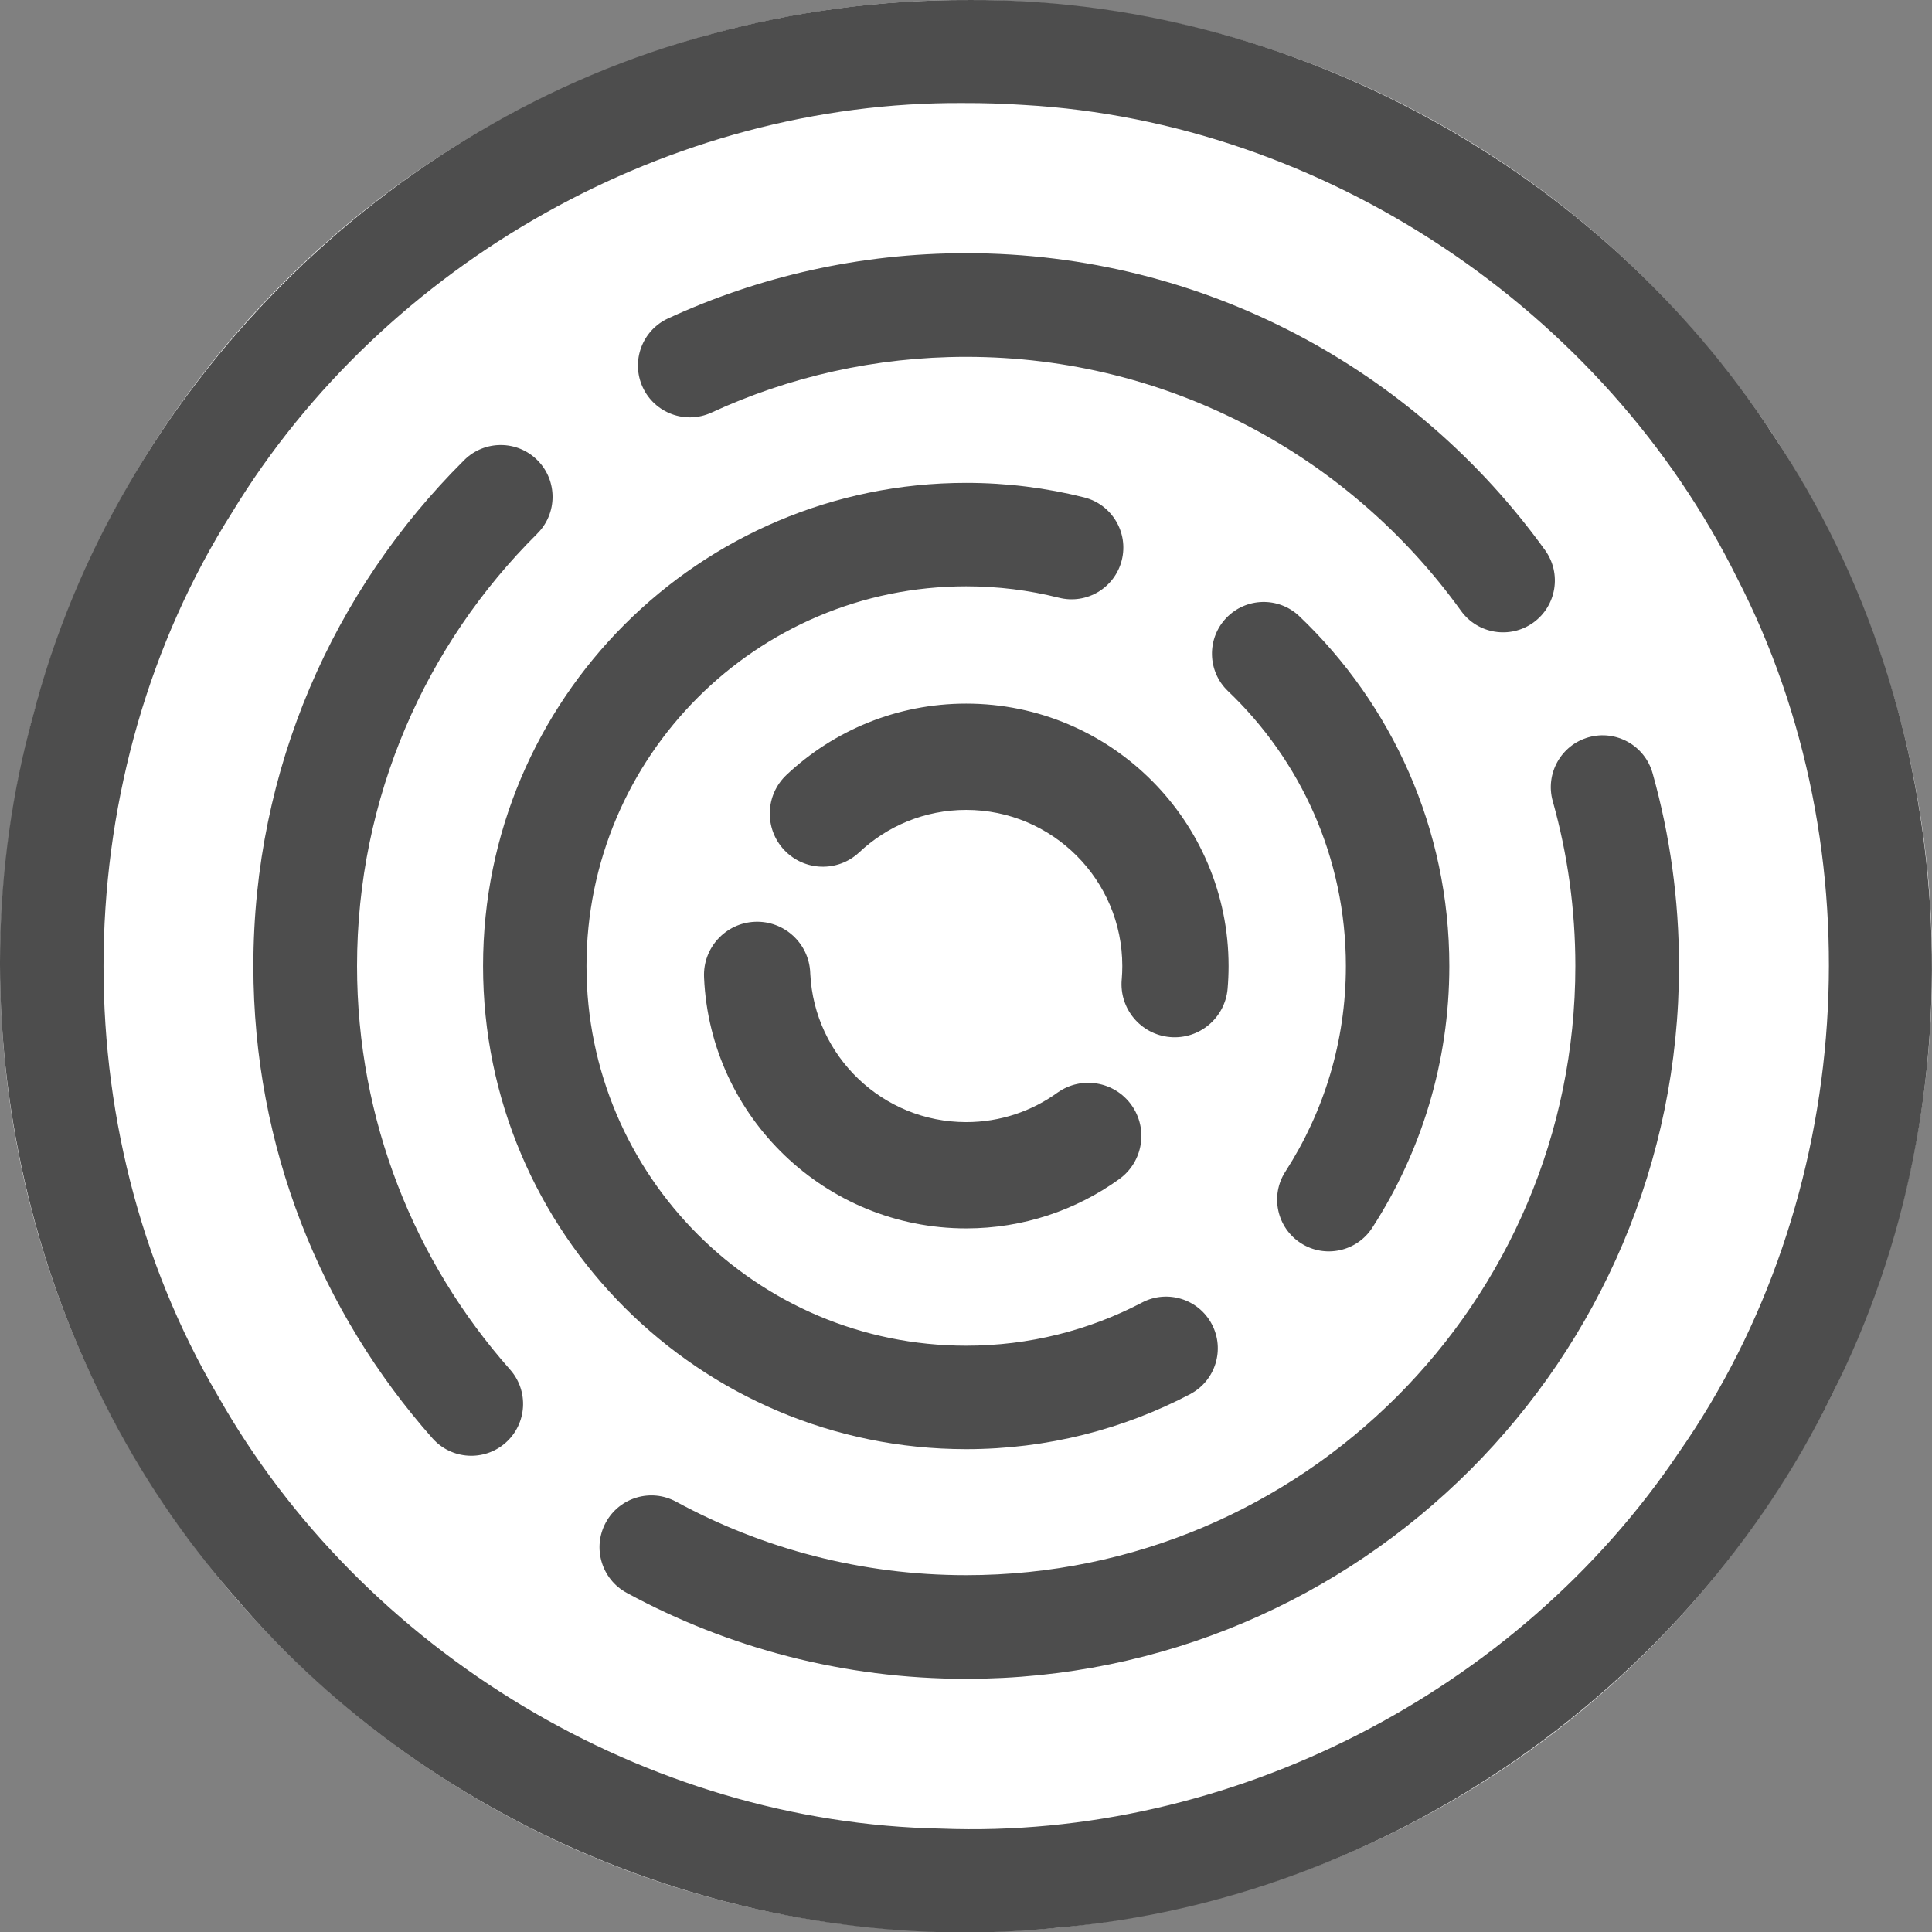 <svg xmlns="http://www.w3.org/2000/svg" xmlns:svg="http://www.w3.org/2000/svg" id="svg2" width="60" height="60" version="1.1" viewBox="0 0 60 60" xml:space="preserve" style="clip-rule:evenodd;fill-rule:evenodd;stroke-linejoin:round;stroke-miterlimit:1.414"><rect x="0" y="0" width="60" height="60" fill="#808080" stroke="none"/><g id="Background_circle" transform="matrix(0.2,0,0,0.2,0.006,3.3238395e-4)"><g id="g5"><g id="g7"><circle id="circle9" cx="150" cy="150" r="150" style="fill:#fff"/><path id="path11" d="m 150.485,0.001 c 49.524,-0.308 97.99,26.139 124.885,67.66 29.149,43.417 32.669,102.355 9.029,148.98 -22.323,45.724 -69.265,78.28 -120.017,82.677 C 116.8,304.272 67.627,284.532 36.597,248.141 4.228,211.431 -7.877,158.346 5.079,111.186 18.201,60.592 59.782,18.759 110.292,5.321 c 13.074,-3.589 26.637,-5.368 40.193,-5.32 z m -0.919,16 C 104.08,15.683 59.676,40.731 36.035,79.522 10.238,120.258 9.338,175.087 33.754,216.66 c 22.507,39.838 66.538,66.428 112.351,67.284 44.867,1.744 89.515,-21.182 114.552,-58.394 27.386,-39.185 30.939,-93.314 9.052,-135.793 C 249.084,48.105 205.509,18.954 159.041,16.3 c -3.154,-0.209 -6.314,-0.31 -9.475,-0.299 z" style="fill:#4d4d4d"/></g><g id="g13"><path id="path15" d="m 184.85,216.436 0.002,0.005 c -10.416,5.48 -22.275,8.581 -34.852,8.581 -41.406,0 -75.022,-33.616 -75.022,-75.022 0,-41.406 33.616,-75.022 75.022,-75.022 6.321,0 12.461,0.783 18.327,2.258 l 0,10e-4 0.003,0.001 c 4.298,1.083 6.909,5.452 5.826,9.75 -1.083,4.298 -5.452,6.909 -9.75,5.826 -0.019,-0.005 -0.039,-0.01 -0.058,-0.015 l -0.001,0.003 c -4.593,-1.151 -9.399,-1.761 -14.347,-1.761 -32.541,0 -58.959,26.418 -58.959,58.959 0,32.541 26.418,58.959 58.959,58.959 9.787,0 19.021,-2.39 27.148,-6.617 0.056,-0.031 0.113,-0.062 0.17,-0.092 3.927,-2.053 8.784,-0.532 10.837,3.396 2.038,3.898 0.555,8.71 -3.305,10.79 z m 5.774,-109.15 c -3.18,-3.06 -3.294,-8.125 -0.247,-11.324 3.057,-3.21 8.144,-3.334 11.353,-0.277 l 0.002,0.001 0,0 c 14.345,13.669 23.29,32.955 23.29,54.314 0,14.97 -4.394,28.921 -11.961,40.634 l 0,0 c -2.402,3.723 -7.374,4.798 -11.099,2.398 -3.726,-2.4 -4.802,-7.374 -2.401,-11.1 0.017,-0.026 0.033,-0.052 0.051,-0.078 l -0.001,-0.001 c 5.915,-9.188 9.348,-20.123 9.348,-31.853 0,-16.801 -7.043,-31.971 -18.335,-42.714 l 0,0 z" style="fill:#4d4d4d"/><path id="path17" d="m 241.101,124.485 c -0.007,-0.025 -0.014,-0.05 -0.021,-0.076 -1.204,-4.277 1.292,-8.726 5.569,-9.929 4.277,-1.204 8.726,1.292 9.929,5.569 0.012,0.042 0.024,0.084 0.035,0.126 l 10e-4,0 c 2.654,9.49 4.072,19.493 4.072,29.825 0,61.089 -49.597,110.686 -110.686,110.686 -19.04,0 -36.963,-4.817 -52.616,-13.299 -0.036,-0.019 -0.071,-0.038 -0.107,-0.057 -3.906,-2.116 -5.359,-7.006 -3.242,-10.912 2.116,-3.906 7.006,-5.359 10.912,-3.242 l 0.035,0.019 0,-0.001 c 13.39,7.267 28.726,11.395 45.018,11.395 52.205,0 94.589,-42.384 94.589,-94.589 0,-8.839 -1.215,-17.397 -3.488,-25.515 l 0,0 z m -173.985,98.844 0,0 C 49.819,203.797 39.314,178.116 39.314,150 c 0,-30.642 12.478,-58.392 32.626,-78.442 0.04,-0.042 0.081,-0.084 0.123,-0.125 3.154,-3.127 8.252,-3.105 11.379,0.049 3.126,3.153 3.104,8.252 -0.049,11.378 l -0.032,0.031 0.003,0.004 C 66.104,100.034 55.411,123.778 55.411,150 c 0,24.002 8.96,45.928 23.713,62.613 0.018,0.019 0.036,0.039 0.053,0.059 2.943,3.326 2.631,8.416 -0.696,11.359 -3.327,2.943 -8.416,2.631 -11.359,-0.696 l -0.006,-0.006 z m 159.68,-128.534 0,0 C 209.616,70.948 181.608,55.411 150,55.411 c -14.128,0 -27.537,3.105 -39.582,8.668 l 0,0 c -4.031,1.839 -8.8,0.069 -10.653,-3.959 -1.857,-4.036 -0.089,-8.82 3.947,-10.677 l 0,0 C 117.798,42.941 133.479,39.314 150,39.314 c 37.007,0 69.797,18.201 89.898,46.132 l -0.001,0 0.001,0 c 2.591,3.607 1.767,8.64 -1.841,11.232 -3.607,2.591 -8.639,1.767 -11.231,-1.841 l -0.03,-0.042 z" style="fill:#4d4d4d"/><path id="path19" d="m 109.3,151.841 c -0.002,-0.038 -0.004,-0.077 -0.006,-0.115 -0.193,-4.55 3.344,-8.401 7.894,-8.593 4.55,-0.193 8.4,3.344 8.593,7.894 0.003,0.063 0.005,0.127 0.006,0.19 l 0.003,0 c 0.635,12.814 11.24,23.023 24.21,23.023 5.304,0 10.213,-1.707 14.206,-4.602 l 0,0.001 c 3.694,-2.599 8.807,-1.741 11.447,1.935 2.657,3.698 1.811,8.857 -1.887,11.513 l 0,0.001 c -6.691,4.816 -14.9,7.655 -23.766,7.655 -21.869,0 -39.737,-17.268 -40.702,-38.902 l 0.002,0 z m 12.815,-31.532 -10e-4,-0.002 c 7.291,-6.851 17.102,-11.05 27.886,-11.05 22.486,0 40.743,18.257 40.743,40.743 0,1.19 -0.052,2.369 -0.152,3.533 l 0,0 c -0.396,4.536 -4.399,7.898 -8.936,7.503 -4.537,-0.394 -7.9,-4.398 -7.506,-8.936 0.004,-0.04 0.008,-0.081 0.012,-0.122 l -0.001,0 c 0.053,-0.652 0.08,-1.312 0.08,-1.978 0,-13.379 -10.861,-24.24 -24.24,-24.24 -6.439,0 -12.295,2.516 -16.638,6.618 l -0.001,-10e-4 c -3.318,3.084 -8.516,2.913 -11.623,-0.391 -3.119,-3.317 -2.958,-8.541 0.358,-11.66 l 0.019,-0.017 z" style="fill:#4d4d4d"/></g></g></g></svg>